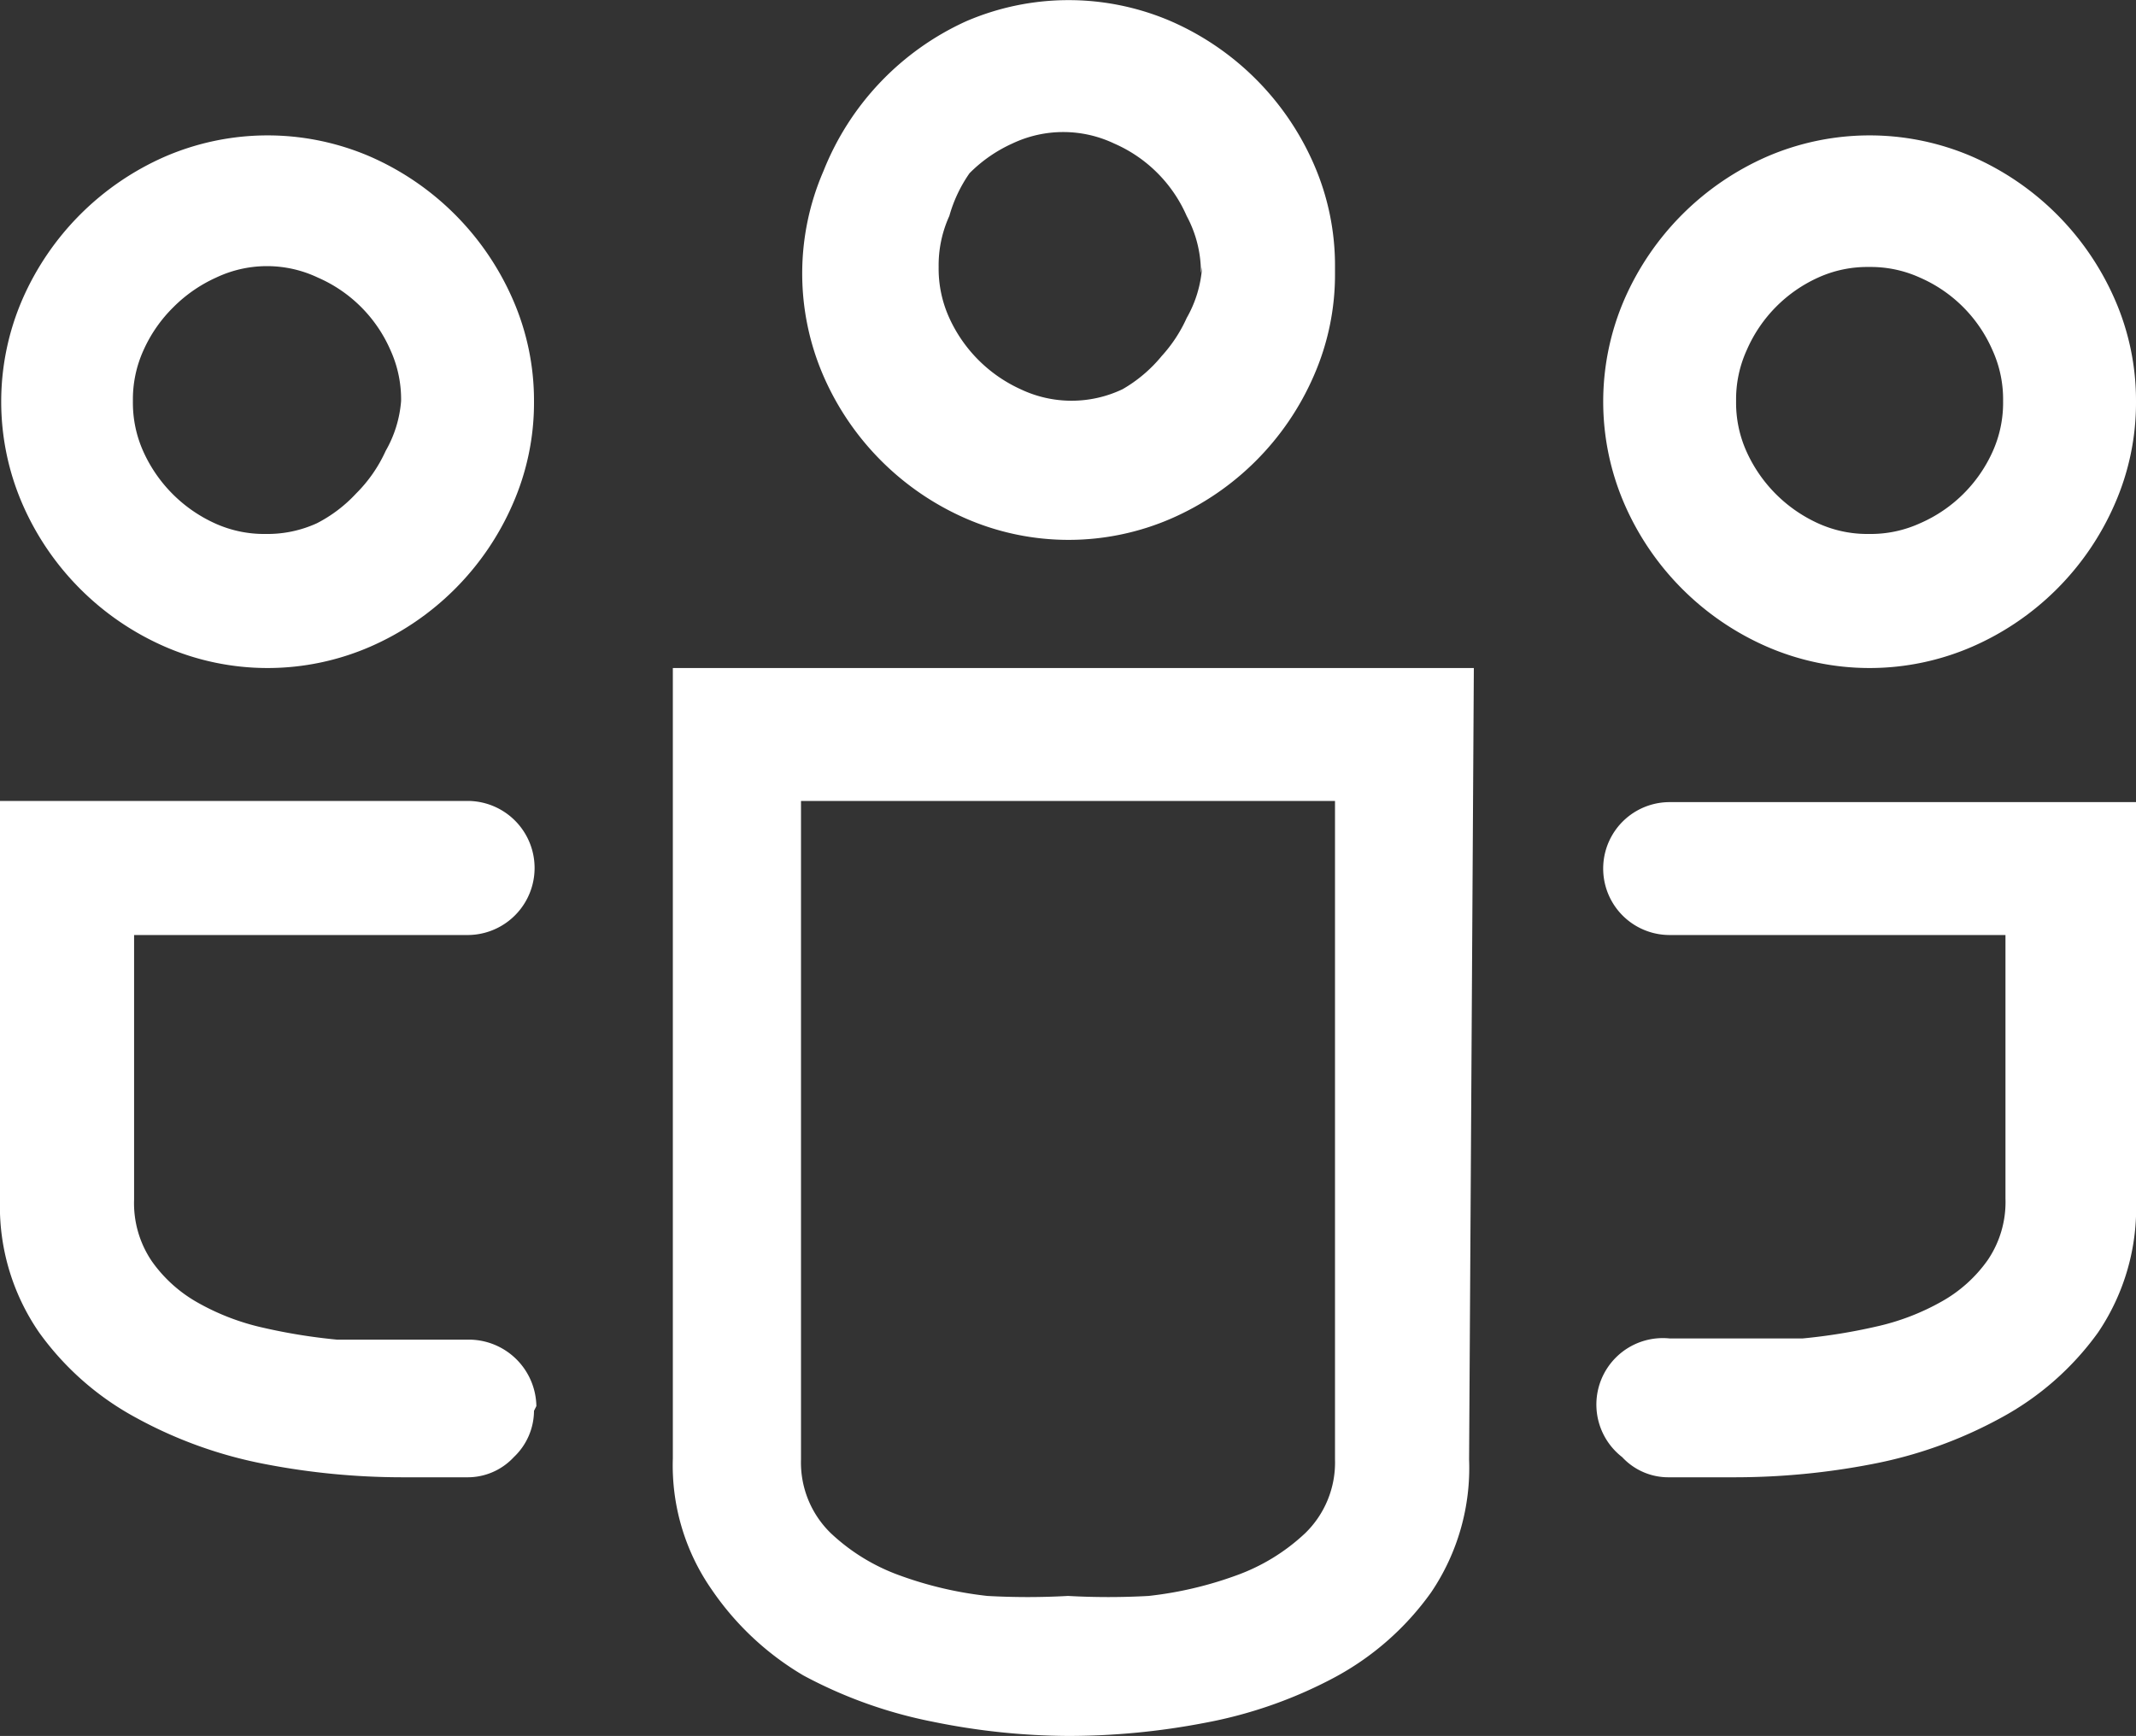 <svg xmlns="http://www.w3.org/2000/svg" viewBox="0 0 18 14.63"><rect x="0" y="0" width="18" height="14.63" fill="#333333" stroke="none"/><defs><style>.cls-1{fill:#fff;}</style></defs><title>resources_community</title><g id="Layer_2" data-name="Layer 2"><g id="content"><path class="cls-1" d="M4.5,3.38a2.12,2.12,0,0,1-.18.87,2.32,2.32,0,0,1-1.2,1.2,2.17,2.17,0,0,1-1.73,0,2.32,2.32,0,0,1-1.2-1.2,2.17,2.17,0,0,1,0-1.73,2.33,2.33,0,0,1,1.2-1.2,2.18,2.18,0,0,1,1.73,0,2.33,2.33,0,0,1,1.2,1.2A2.12,2.12,0,0,1,4.5,3.38Zm0,8.51a.54.54,0,0,1-.17.39.53.53,0,0,1-.4.17H3.38a6.09,6.09,0,0,1-1.14-.11,3.7,3.7,0,0,1-1.09-.39,2.42,2.42,0,0,1-.82-.72A1.87,1.87,0,0,1,0,10.11V6.75H3.94a.56.56,0,0,1,0,1.13H1.13v2.23a.87.87,0,0,0,.15.52,1.18,1.18,0,0,0,.39.35,2,2,0,0,0,.55.21,4.81,4.81,0,0,0,.62.1l.61,0h.51a.57.57,0,0,1,.56.56ZM3.38,3.38a1,1,0,0,0-.09-.43,1.18,1.18,0,0,0-.61-.61,1,1,0,0,0-.86,0,1.21,1.21,0,0,0-.36.25,1.19,1.19,0,0,0-.25.36,1,1,0,0,0-.09.43,1,1,0,0,0,.09.43,1.21,1.21,0,0,0,.6.6,1,1,0,0,0,.43.09,1,1,0,0,0,.43-.09A1.19,1.19,0,0,0,3,4.16a1.21,1.21,0,0,0,.25-.36A1,1,0,0,0,3.38,3.38Zm9,8.92a1.87,1.87,0,0,1-.32,1.12,2.38,2.38,0,0,1-.82.72,3.79,3.79,0,0,1-1.09.38A6.09,6.09,0,0,1,9,14.63a5.81,5.81,0,0,1-1.14-.12,3.88,3.88,0,0,1-1.09-.39A2.42,2.42,0,0,1,6,13.4a1.83,1.83,0,0,1-.33-1.11V5.63h6.75Zm-1.13-10a2.12,2.12,0,0,1-.18.87,2.32,2.32,0,0,1-1.2,1.2,2.17,2.17,0,0,1-1.73,0,2.32,2.32,0,0,1-1.2-1.2,2.17,2.17,0,0,1,0-1.73A2.33,2.33,0,0,1,8.14.18a2.18,2.18,0,0,1,1.73,0,2.33,2.33,0,0,1,1.2,1.2A2.13,2.13,0,0,1,11.25,2.25Zm0,10V6.75H6.75V12.3a.83.83,0,0,0,.25.62,1.67,1.67,0,0,0,.59.36,3.16,3.16,0,0,0,.73.17,6.09,6.09,0,0,0,.68,0,6.1,6.1,0,0,0,.68,0,3.16,3.16,0,0,0,.73-.17,1.67,1.67,0,0,0,.59-.36A.83.83,0,0,0,11.25,12.3Zm-1.13-10A1,1,0,0,0,10,1.82a1.18,1.18,0,0,0-.61-.61,1,1,0,0,0-.86,0,1.21,1.21,0,0,0-.36.25A1.19,1.19,0,0,0,8,1.82a1,1,0,0,0-.09.43A1,1,0,0,0,8,2.68a1.21,1.21,0,0,0,.6.6,1,1,0,0,0,.86,0A1.2,1.2,0,0,0,9.79,3,1.21,1.21,0,0,0,10,2.68,1,1,0,0,0,10.13,2.25ZM18,3.38a2.12,2.12,0,0,1-.18.87,2.32,2.32,0,0,1-1.2,1.2,2.17,2.17,0,0,1-1.73,0,2.32,2.32,0,0,1-1.2-1.2,2.17,2.17,0,0,1,0-1.73,2.33,2.33,0,0,1,1.2-1.2,2.18,2.18,0,0,1,1.73,0,2.33,2.33,0,0,1,1.2,1.2A2.12,2.12,0,0,1,18,3.38Zm0,6.73a1.87,1.87,0,0,1-.32,1.12,2.43,2.43,0,0,1-.82.72,3.71,3.71,0,0,1-1.09.39,6.09,6.09,0,0,1-1.14.11h-.56a.53.53,0,0,1-.4-.17.56.56,0,0,1,.4-1h.51l.61,0a4.81,4.81,0,0,0,.62-.1,2,2,0,0,0,.55-.21,1.18,1.18,0,0,0,.39-.35.87.87,0,0,0,.15-.52V7.88H14.07a.56.56,0,0,1,0-1.12H18ZM16.88,3.38a1,1,0,0,0-.09-.43,1.18,1.18,0,0,0-.61-.61,1,1,0,0,0-.43-.09,1,1,0,0,0-.43.09,1.19,1.19,0,0,0-.6.61,1,1,0,0,0-.09.43,1,1,0,0,0,.09.43,1.21,1.21,0,0,0,.6.6,1,1,0,0,0,.43.09,1,1,0,0,0,.43-.09,1.19,1.19,0,0,0,.61-.6A1,1,0,0,0,16.88,3.38Z"/></g></g></svg>